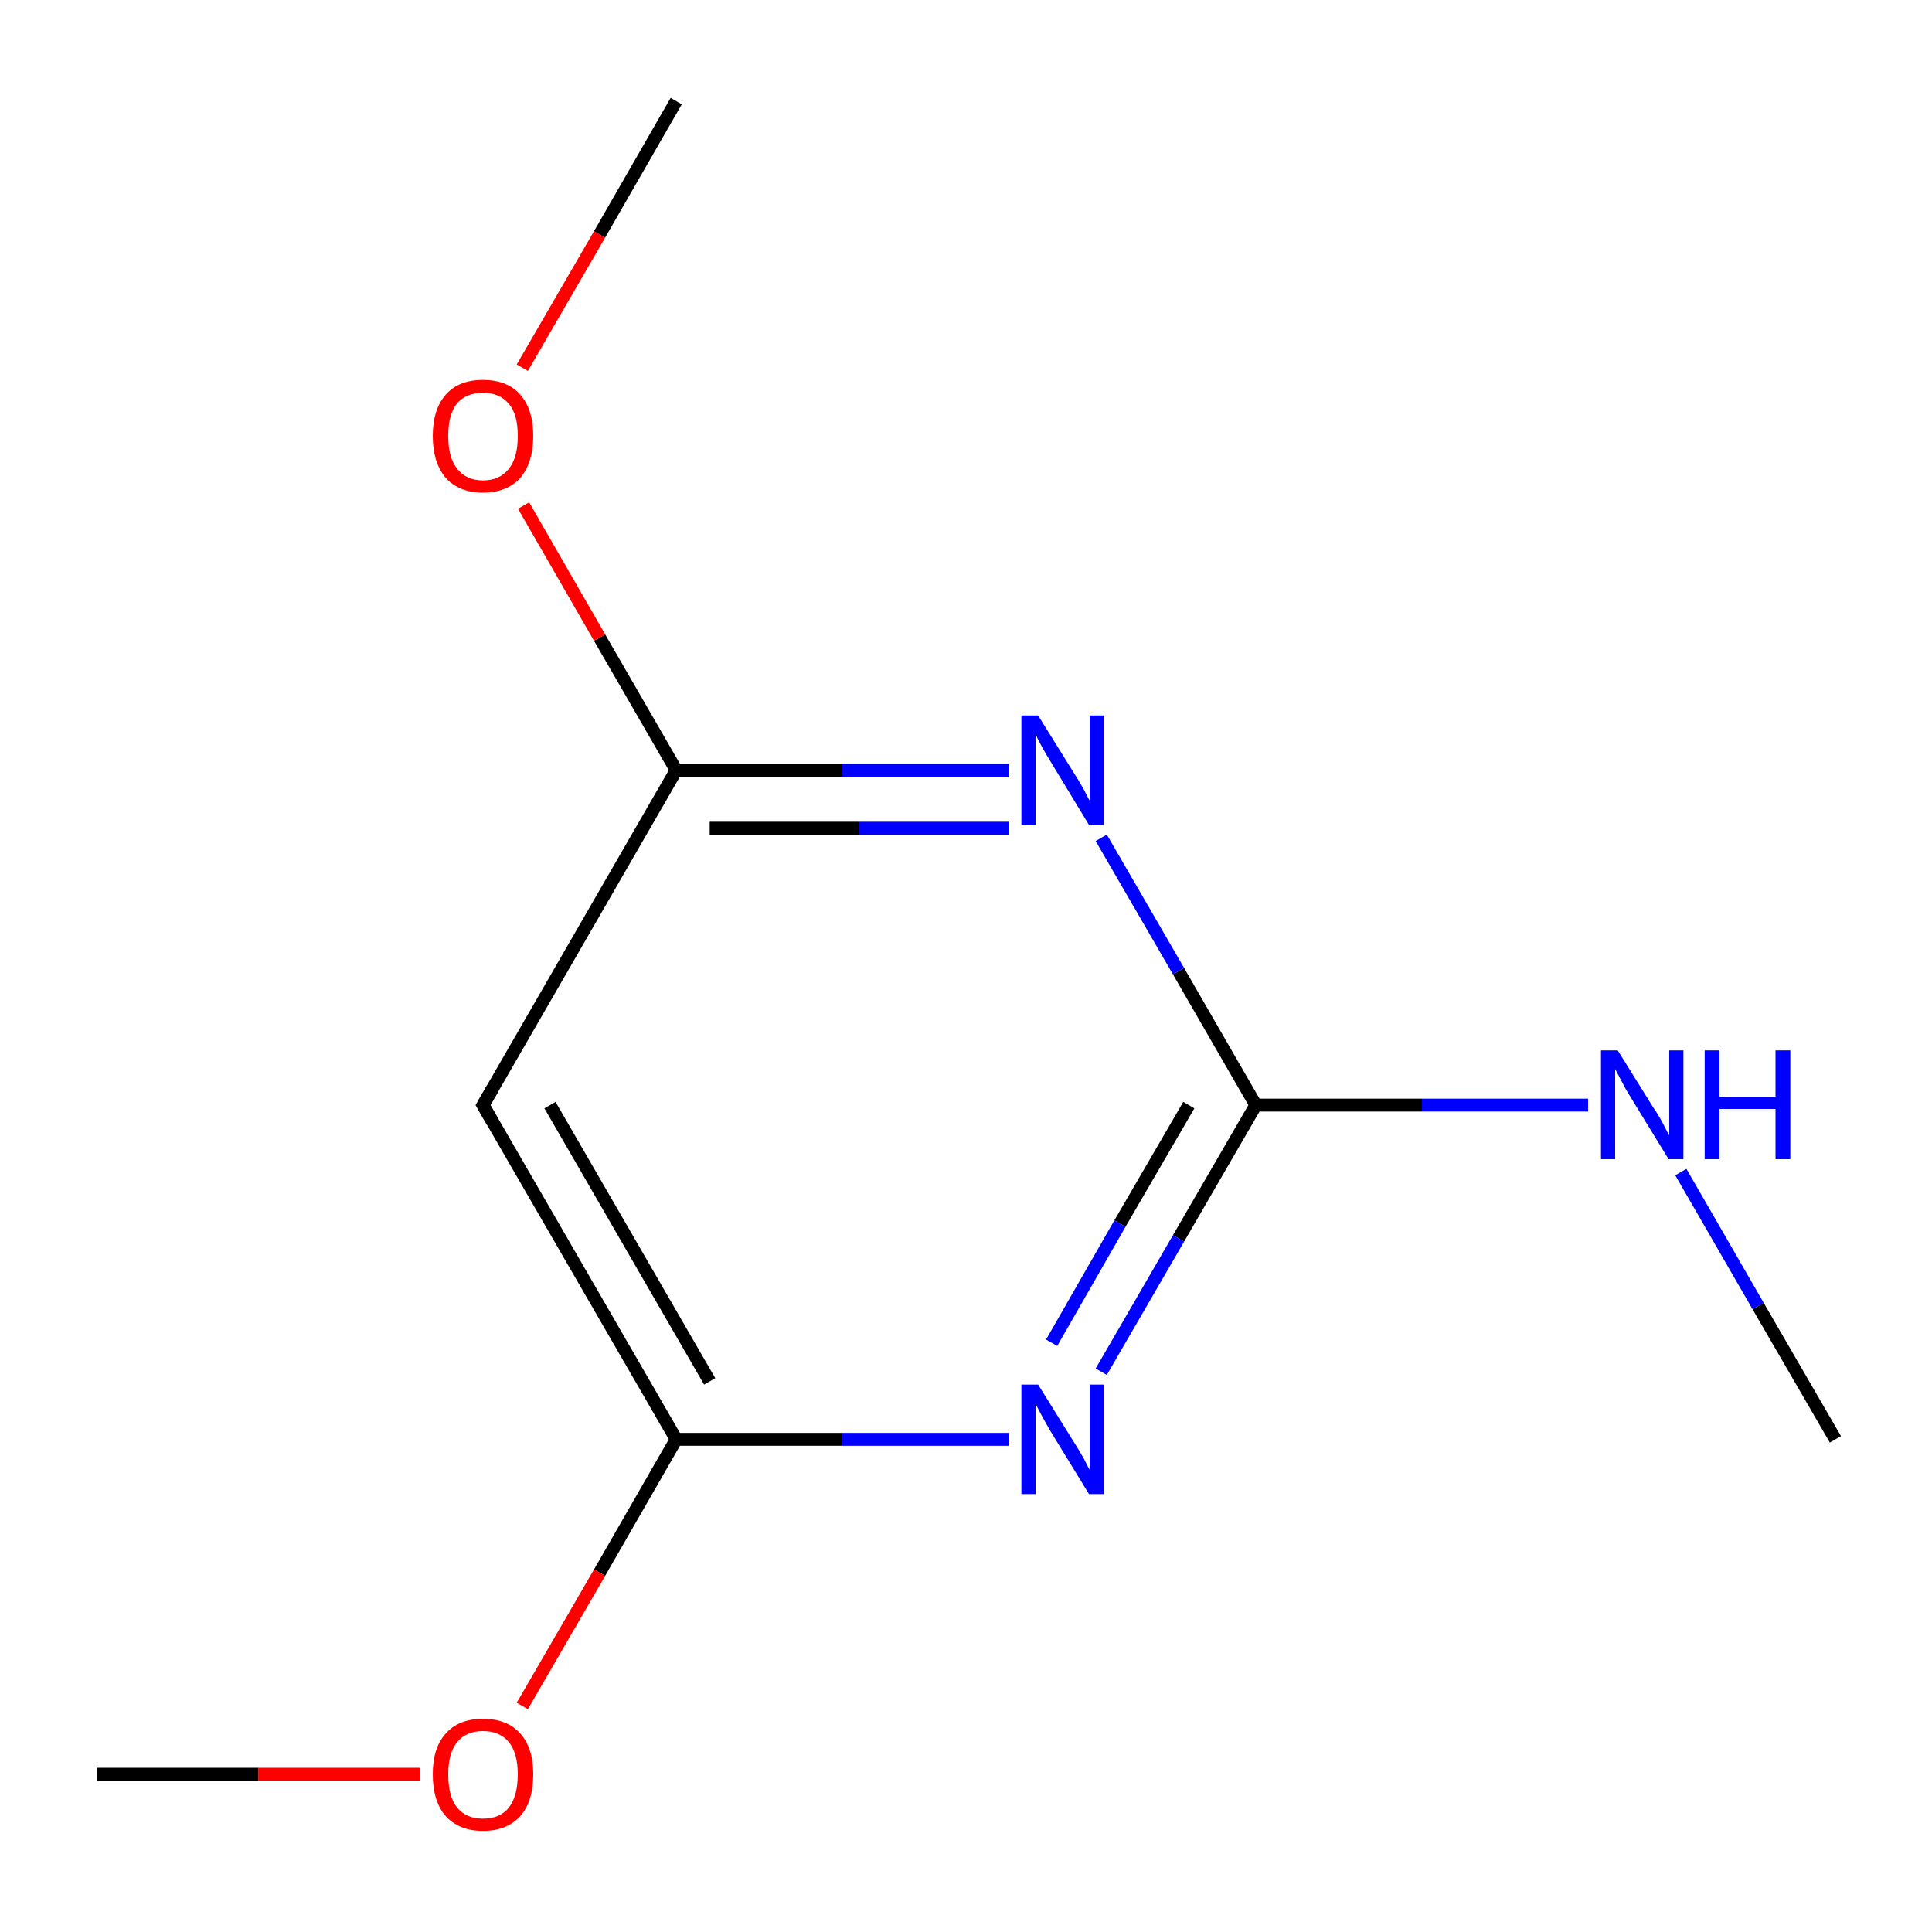 <?xml version='1.0' encoding='iso-8859-1'?>
<svg version='1.1' baseProfile='full'
              xmlns='http://www.w3.org/2000/svg'
                      xmlns:rdkit='http://www.rdkit.org/xml'
                      xmlns:xlink='http://www.w3.org/1999/xlink'
                  xml:space='preserve'
width='300px' height='300px' viewBox='0 0 300 300'>
<!-- END OF HEADER -->
<rect style='opacity:1.0;fill:#FFFFFF;stroke:none' width='300.0' height='300.0' x='0.0' y='0.0'> </rect>
<path class='bond-0 atom-0 atom-1' d='M 285.0,223.5 L 273.0,202.8' style='fill:none;fill-rule:evenodd;stroke:#000000;stroke-width:2.0px;stroke-linecap:butt;stroke-linejoin:miter;stroke-opacity:1' />
<path class='bond-0 atom-0 atom-1' d='M 273.0,202.8 L 261.0,182.0' style='fill:none;fill-rule:evenodd;stroke:#0000FF;stroke-width:2.0px;stroke-linecap:butt;stroke-linejoin:miter;stroke-opacity:1' />
<path class='bond-1 atom-1 atom-2' d='M 246.6,171.6 L 220.8,171.6' style='fill:none;fill-rule:evenodd;stroke:#0000FF;stroke-width:2.0px;stroke-linecap:butt;stroke-linejoin:miter;stroke-opacity:1' />
<path class='bond-1 atom-1 atom-2' d='M 220.8,171.6 L 195.0,171.6' style='fill:none;fill-rule:evenodd;stroke:#000000;stroke-width:2.0px;stroke-linecap:butt;stroke-linejoin:miter;stroke-opacity:1' />
<path class='bond-2 atom-2 atom-3' d='M 195.0,171.6 L 183.0,192.3' style='fill:none;fill-rule:evenodd;stroke:#000000;stroke-width:2.0px;stroke-linecap:butt;stroke-linejoin:miter;stroke-opacity:1' />
<path class='bond-2 atom-2 atom-3' d='M 183.0,192.3 L 171.0,213.0' style='fill:none;fill-rule:evenodd;stroke:#0000FF;stroke-width:2.0px;stroke-linecap:butt;stroke-linejoin:miter;stroke-opacity:1' />
<path class='bond-2 atom-2 atom-3' d='M 184.6,171.6 L 173.9,190.0' style='fill:none;fill-rule:evenodd;stroke:#000000;stroke-width:2.0px;stroke-linecap:butt;stroke-linejoin:miter;stroke-opacity:1' />
<path class='bond-2 atom-2 atom-3' d='M 173.9,190.0 L 163.3,208.5' style='fill:none;fill-rule:evenodd;stroke:#0000FF;stroke-width:2.0px;stroke-linecap:butt;stroke-linejoin:miter;stroke-opacity:1' />
<path class='bond-3 atom-3 atom-4' d='M 156.6,223.5 L 130.8,223.5' style='fill:none;fill-rule:evenodd;stroke:#0000FF;stroke-width:2.0px;stroke-linecap:butt;stroke-linejoin:miter;stroke-opacity:1' />
<path class='bond-3 atom-3 atom-4' d='M 130.8,223.5 L 105.0,223.5' style='fill:none;fill-rule:evenodd;stroke:#000000;stroke-width:2.0px;stroke-linecap:butt;stroke-linejoin:miter;stroke-opacity:1' />
<path class='bond-4 atom-4 atom-5' d='M 105.0,223.5 L 93.1,244.2' style='fill:none;fill-rule:evenodd;stroke:#000000;stroke-width:2.0px;stroke-linecap:butt;stroke-linejoin:miter;stroke-opacity:1' />
<path class='bond-4 atom-4 atom-5' d='M 93.1,244.2 L 81.1,264.9' style='fill:none;fill-rule:evenodd;stroke:#FF0000;stroke-width:2.0px;stroke-linecap:butt;stroke-linejoin:miter;stroke-opacity:1' />
<path class='bond-5 atom-5 atom-6' d='M 65.2,275.5 L 40.1,275.5' style='fill:none;fill-rule:evenodd;stroke:#FF0000;stroke-width:2.0px;stroke-linecap:butt;stroke-linejoin:miter;stroke-opacity:1' />
<path class='bond-5 atom-5 atom-6' d='M 40.1,275.5 L 15.0,275.5' style='fill:none;fill-rule:evenodd;stroke:#000000;stroke-width:2.0px;stroke-linecap:butt;stroke-linejoin:miter;stroke-opacity:1' />
<path class='bond-6 atom-4 atom-7' d='M 105.0,223.5 L 75.0,171.6' style='fill:none;fill-rule:evenodd;stroke:#000000;stroke-width:2.0px;stroke-linecap:butt;stroke-linejoin:miter;stroke-opacity:1' />
<path class='bond-6 atom-4 atom-7' d='M 110.2,214.5 L 85.4,171.6' style='fill:none;fill-rule:evenodd;stroke:#000000;stroke-width:2.0px;stroke-linecap:butt;stroke-linejoin:miter;stroke-opacity:1' />
<path class='bond-7 atom-7 atom-8' d='M 75.0,171.6 L 105.0,119.6' style='fill:none;fill-rule:evenodd;stroke:#000000;stroke-width:2.0px;stroke-linecap:butt;stroke-linejoin:miter;stroke-opacity:1' />
<path class='bond-8 atom-8 atom-9' d='M 105.0,119.6 L 93.1,99.0' style='fill:none;fill-rule:evenodd;stroke:#000000;stroke-width:2.0px;stroke-linecap:butt;stroke-linejoin:miter;stroke-opacity:1' />
<path class='bond-8 atom-8 atom-9' d='M 93.1,99.0 L 81.3,78.5' style='fill:none;fill-rule:evenodd;stroke:#FF0000;stroke-width:2.0px;stroke-linecap:butt;stroke-linejoin:miter;stroke-opacity:1' />
<path class='bond-9 atom-9 atom-10' d='M 81.1,57.1 L 93.1,36.4' style='fill:none;fill-rule:evenodd;stroke:#FF0000;stroke-width:2.0px;stroke-linecap:butt;stroke-linejoin:miter;stroke-opacity:1' />
<path class='bond-9 atom-9 atom-10' d='M 93.1,36.4 L 105.0,15.7' style='fill:none;fill-rule:evenodd;stroke:#000000;stroke-width:2.0px;stroke-linecap:butt;stroke-linejoin:miter;stroke-opacity:1' />
<path class='bond-10 atom-8 atom-11' d='M 105.0,119.6 L 130.8,119.6' style='fill:none;fill-rule:evenodd;stroke:#000000;stroke-width:2.0px;stroke-linecap:butt;stroke-linejoin:miter;stroke-opacity:1' />
<path class='bond-10 atom-8 atom-11' d='M 130.8,119.6 L 156.6,119.6' style='fill:none;fill-rule:evenodd;stroke:#0000FF;stroke-width:2.0px;stroke-linecap:butt;stroke-linejoin:miter;stroke-opacity:1' />
<path class='bond-10 atom-8 atom-11' d='M 110.2,128.6 L 133.4,128.6' style='fill:none;fill-rule:evenodd;stroke:#000000;stroke-width:2.0px;stroke-linecap:butt;stroke-linejoin:miter;stroke-opacity:1' />
<path class='bond-10 atom-8 atom-11' d='M 133.4,128.6 L 156.6,128.6' style='fill:none;fill-rule:evenodd;stroke:#0000FF;stroke-width:2.0px;stroke-linecap:butt;stroke-linejoin:miter;stroke-opacity:1' />
<path class='bond-11 atom-11 atom-2' d='M 171.0,130.1 L 183.0,150.8' style='fill:none;fill-rule:evenodd;stroke:#0000FF;stroke-width:2.0px;stroke-linecap:butt;stroke-linejoin:miter;stroke-opacity:1' />
<path class='bond-11 atom-11 atom-2' d='M 183.0,150.8 L 195.0,171.6' style='fill:none;fill-rule:evenodd;stroke:#000000;stroke-width:2.0px;stroke-linecap:butt;stroke-linejoin:miter;stroke-opacity:1' />
<path d='M 76.5,174.2 L 75.0,171.6 L 76.5,169.0' style='fill:none;stroke:#000000;stroke-width:2.0px;stroke-linecap:butt;stroke-linejoin:miter;stroke-miterlimit:10;stroke-opacity:1;' />
<path class='atom-1' d='M 251.2 163.1
L 256.8 172.1
Q 257.4 172.9, 258.3 174.6
Q 259.1 176.2, 259.2 176.3
L 259.2 163.1
L 261.4 163.1
L 261.4 180.0
L 259.1 180.0
L 253.1 170.2
Q 252.4 169.1, 251.7 167.7
Q 251.0 166.4, 250.8 166.0
L 250.8 180.0
L 248.6 180.0
L 248.6 163.1
L 251.2 163.1
' fill='#0000FF'/>
<path class='atom-1' d='M 264.7 163.1
L 267.0 163.1
L 267.0 170.3
L 275.7 170.3
L 275.7 163.1
L 278.0 163.1
L 278.0 180.0
L 275.7 180.0
L 275.7 172.2
L 267.0 172.2
L 267.0 180.0
L 264.7 180.0
L 264.7 163.1
' fill='#0000FF'/>
<path class='atom-3' d='M 161.2 215.0
L 166.8 224.0
Q 167.4 224.9, 168.3 226.5
Q 169.1 228.1, 169.2 228.2
L 169.2 215.0
L 171.4 215.0
L 171.4 232.0
L 169.1 232.0
L 163.1 222.2
Q 162.4 221.0, 161.7 219.7
Q 161.0 218.4, 160.8 218.0
L 160.8 232.0
L 158.6 232.0
L 158.6 215.0
L 161.2 215.0
' fill='#0000FF'/>
<path class='atom-5' d='M 67.2 275.5
Q 67.2 271.4, 69.2 269.2
Q 71.2 266.9, 75.0 266.9
Q 78.8 266.9, 80.8 269.2
Q 82.8 271.4, 82.8 275.5
Q 82.8 279.7, 80.8 282.0
Q 78.7 284.3, 75.0 284.3
Q 71.3 284.3, 69.2 282.0
Q 67.2 279.7, 67.2 275.5
M 75.0 282.4
Q 77.6 282.4, 79.0 280.7
Q 80.4 278.9, 80.4 275.5
Q 80.4 272.2, 79.0 270.5
Q 77.6 268.8, 75.0 268.8
Q 72.4 268.8, 71.0 270.5
Q 69.6 272.2, 69.6 275.5
Q 69.6 279.0, 71.0 280.7
Q 72.4 282.4, 75.0 282.4
' fill='#FF0000'/>
<path class='atom-9' d='M 67.2 67.7
Q 67.2 63.6, 69.2 61.3
Q 71.2 59.0, 75.0 59.0
Q 78.8 59.0, 80.8 61.3
Q 82.8 63.6, 82.8 67.7
Q 82.8 71.8, 80.8 74.2
Q 78.7 76.5, 75.0 76.5
Q 71.3 76.5, 69.2 74.2
Q 67.2 71.8, 67.2 67.7
M 75.0 74.6
Q 77.6 74.6, 79.0 72.8
Q 80.4 71.1, 80.4 67.7
Q 80.4 64.3, 79.0 62.7
Q 77.6 61.0, 75.0 61.0
Q 72.4 61.0, 71.0 62.6
Q 69.6 64.3, 69.6 67.7
Q 69.6 71.1, 71.0 72.8
Q 72.4 74.6, 75.0 74.6
' fill='#FF0000'/>
<path class='atom-11' d='M 161.2 111.1
L 166.8 120.1
Q 167.4 121.0, 168.3 122.6
Q 169.1 124.2, 169.2 124.3
L 169.2 111.1
L 171.4 111.1
L 171.4 128.1
L 169.1 128.1
L 163.1 118.2
Q 162.4 117.1, 161.7 115.8
Q 161.0 114.5, 160.8 114.0
L 160.8 128.1
L 158.6 128.1
L 158.6 111.1
L 161.2 111.1
' fill='#0000FF'/>
</svg>
